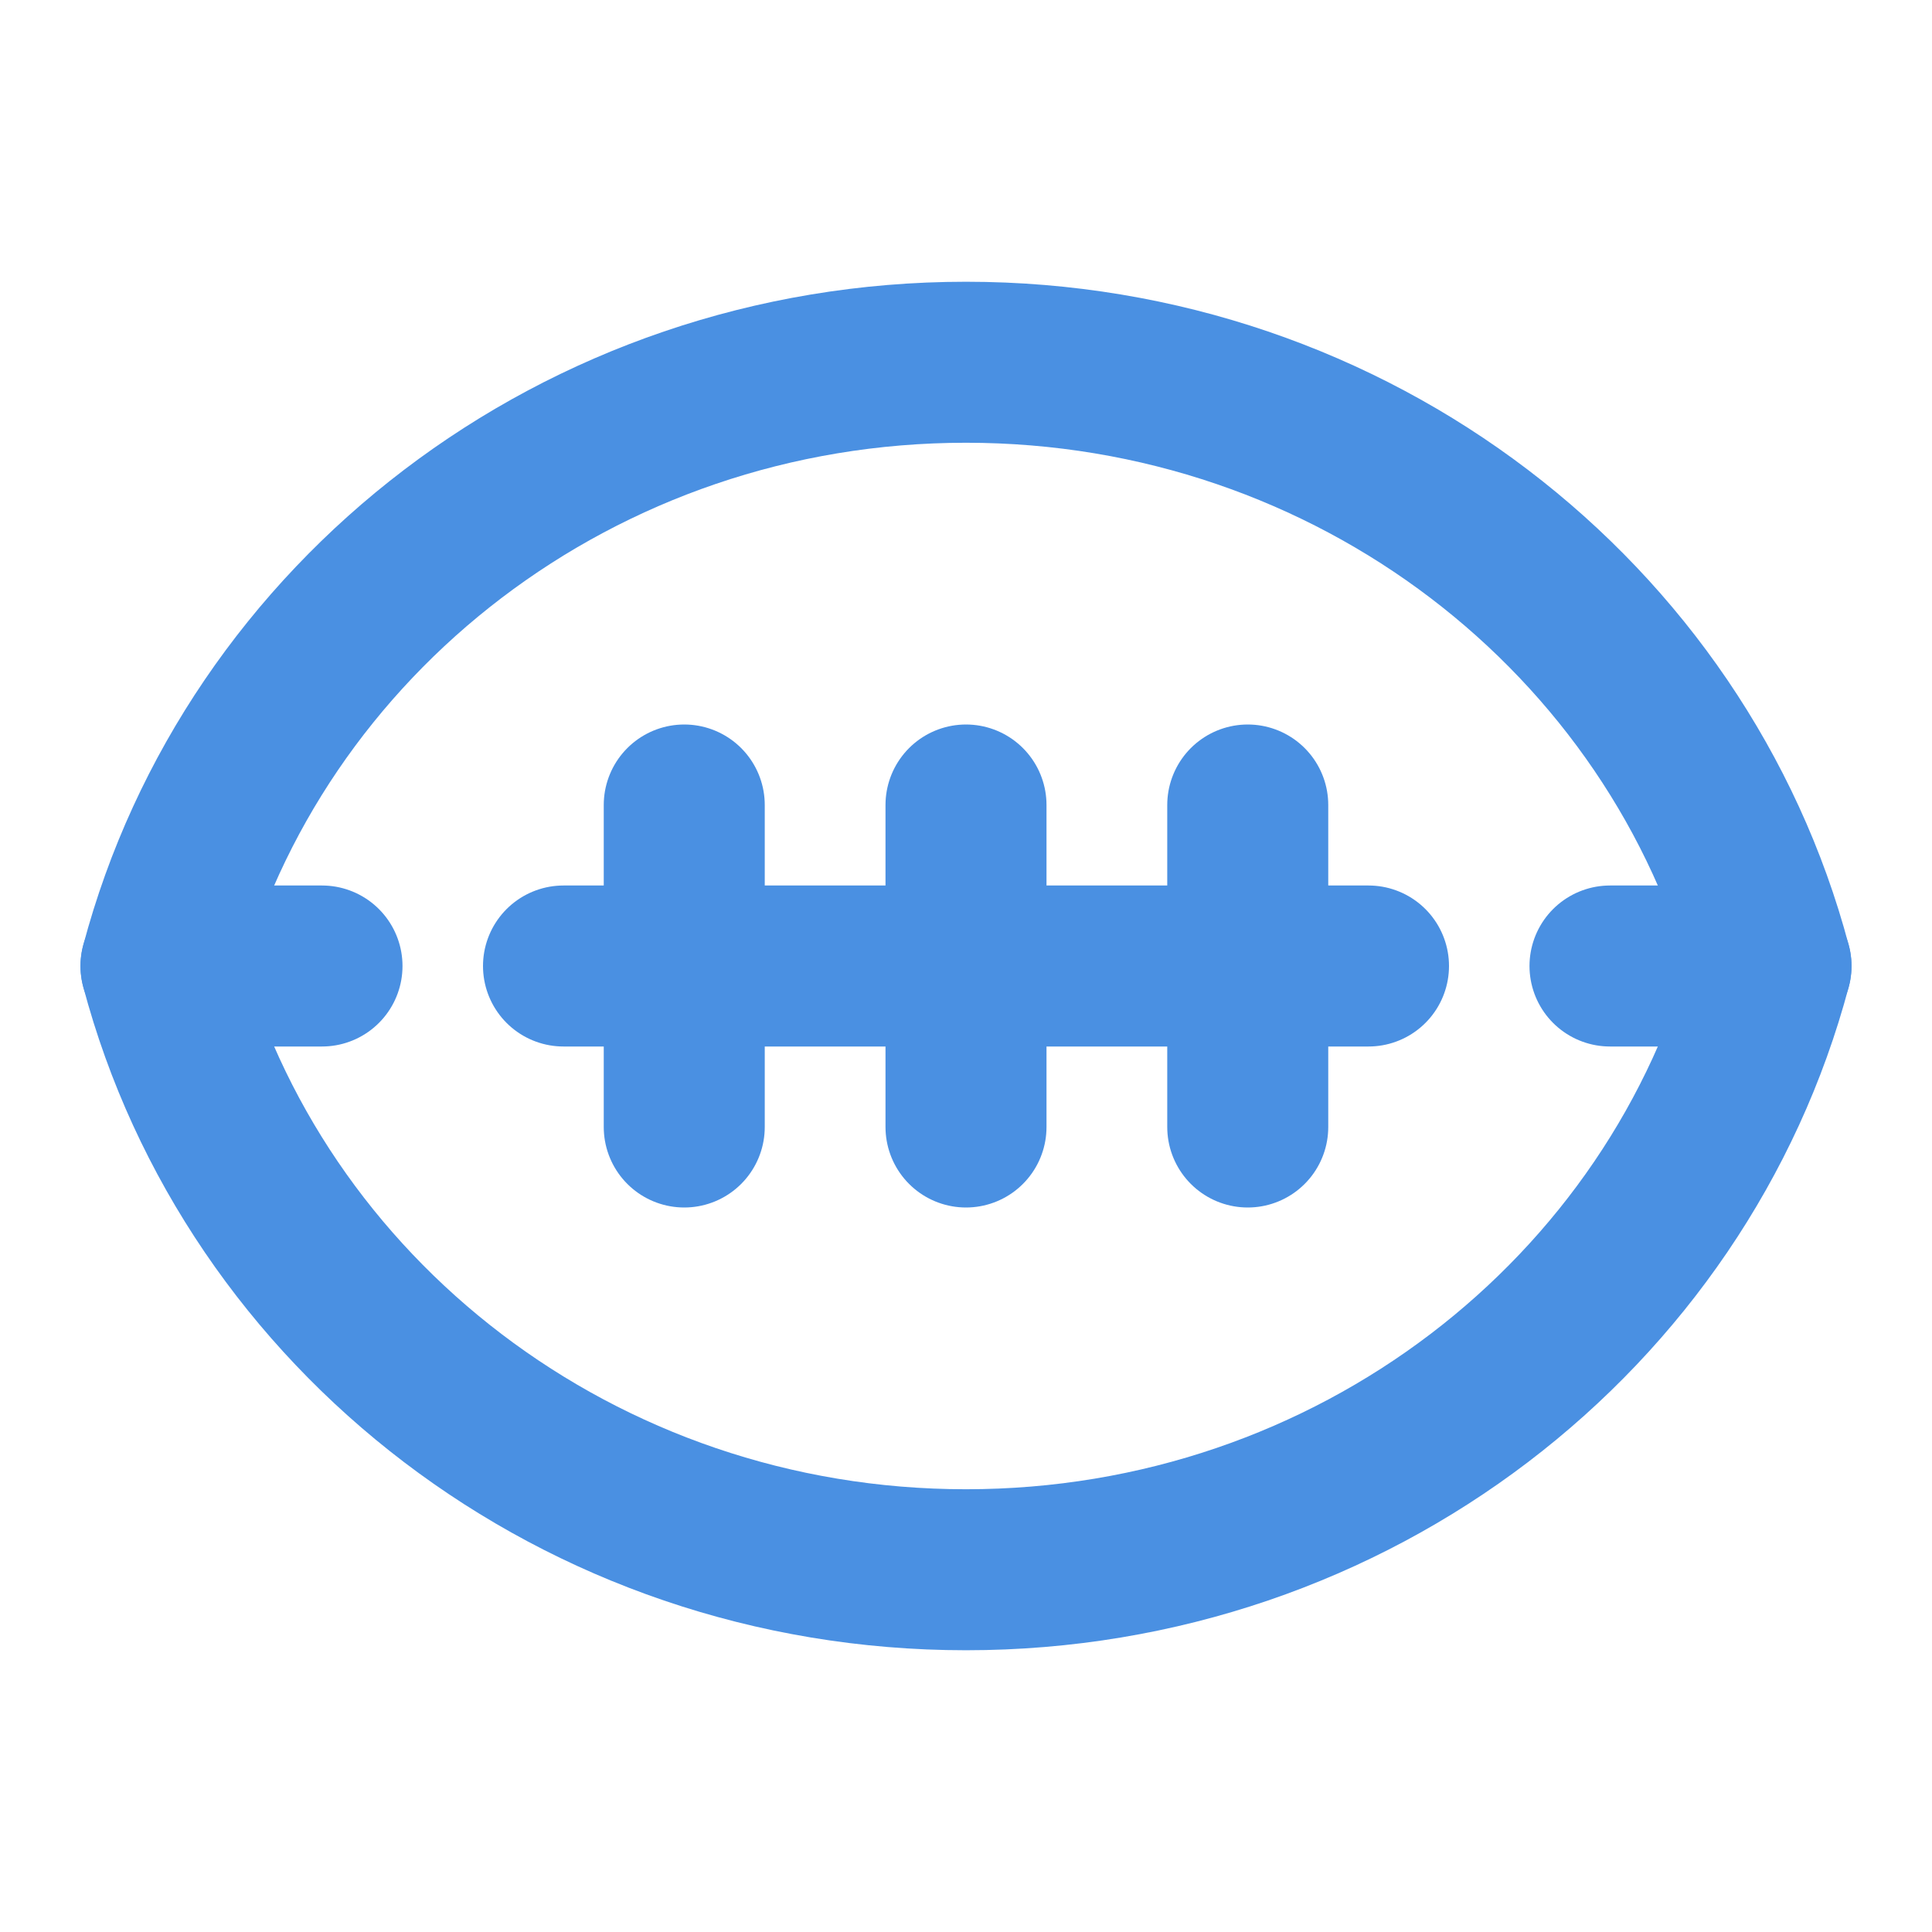 <?xml version="1.0" encoding="UTF-8"?><svg width="21" height="21" viewBox="0 0 48 48" fill="none" xmlns="http://www.w3.org/2000/svg"><path d="M4 24C6.292 32.63 14.377 39 24 39C33.623 39 41.708 32.63 44 24C41.708 15.37 33.623 9 24 9C14.377 9 6.292 15.37 4 24Z" stroke="#4a90e2" stroke-width="4" stroke-miterlimit="2" stroke-linejoin="round"/><path d="M40 24H44" stroke="#4a90e2" stroke-width="4" stroke-miterlimit="2" stroke-linecap="round" stroke-linejoin="round"/><path d="M14 24H34" stroke="#4a90e2" stroke-width="4" stroke-miterlimit="2" stroke-linecap="round" stroke-linejoin="round"/><path d="M4 24H8" stroke="#4a90e2" stroke-width="4" stroke-miterlimit="2" stroke-linecap="round" stroke-linejoin="round"/><path d="M17 20V28" stroke="#4a90e2" stroke-width="4" stroke-miterlimit="2" stroke-linecap="round" stroke-linejoin="round"/><path d="M31 20V28" stroke="#4a90e2" stroke-width="4" stroke-miterlimit="2" stroke-linecap="round" stroke-linejoin="round"/><path d="M24 20V28" stroke="#4a90e2" stroke-width="4" stroke-miterlimit="2" stroke-linecap="round" stroke-linejoin="round"/></svg>
